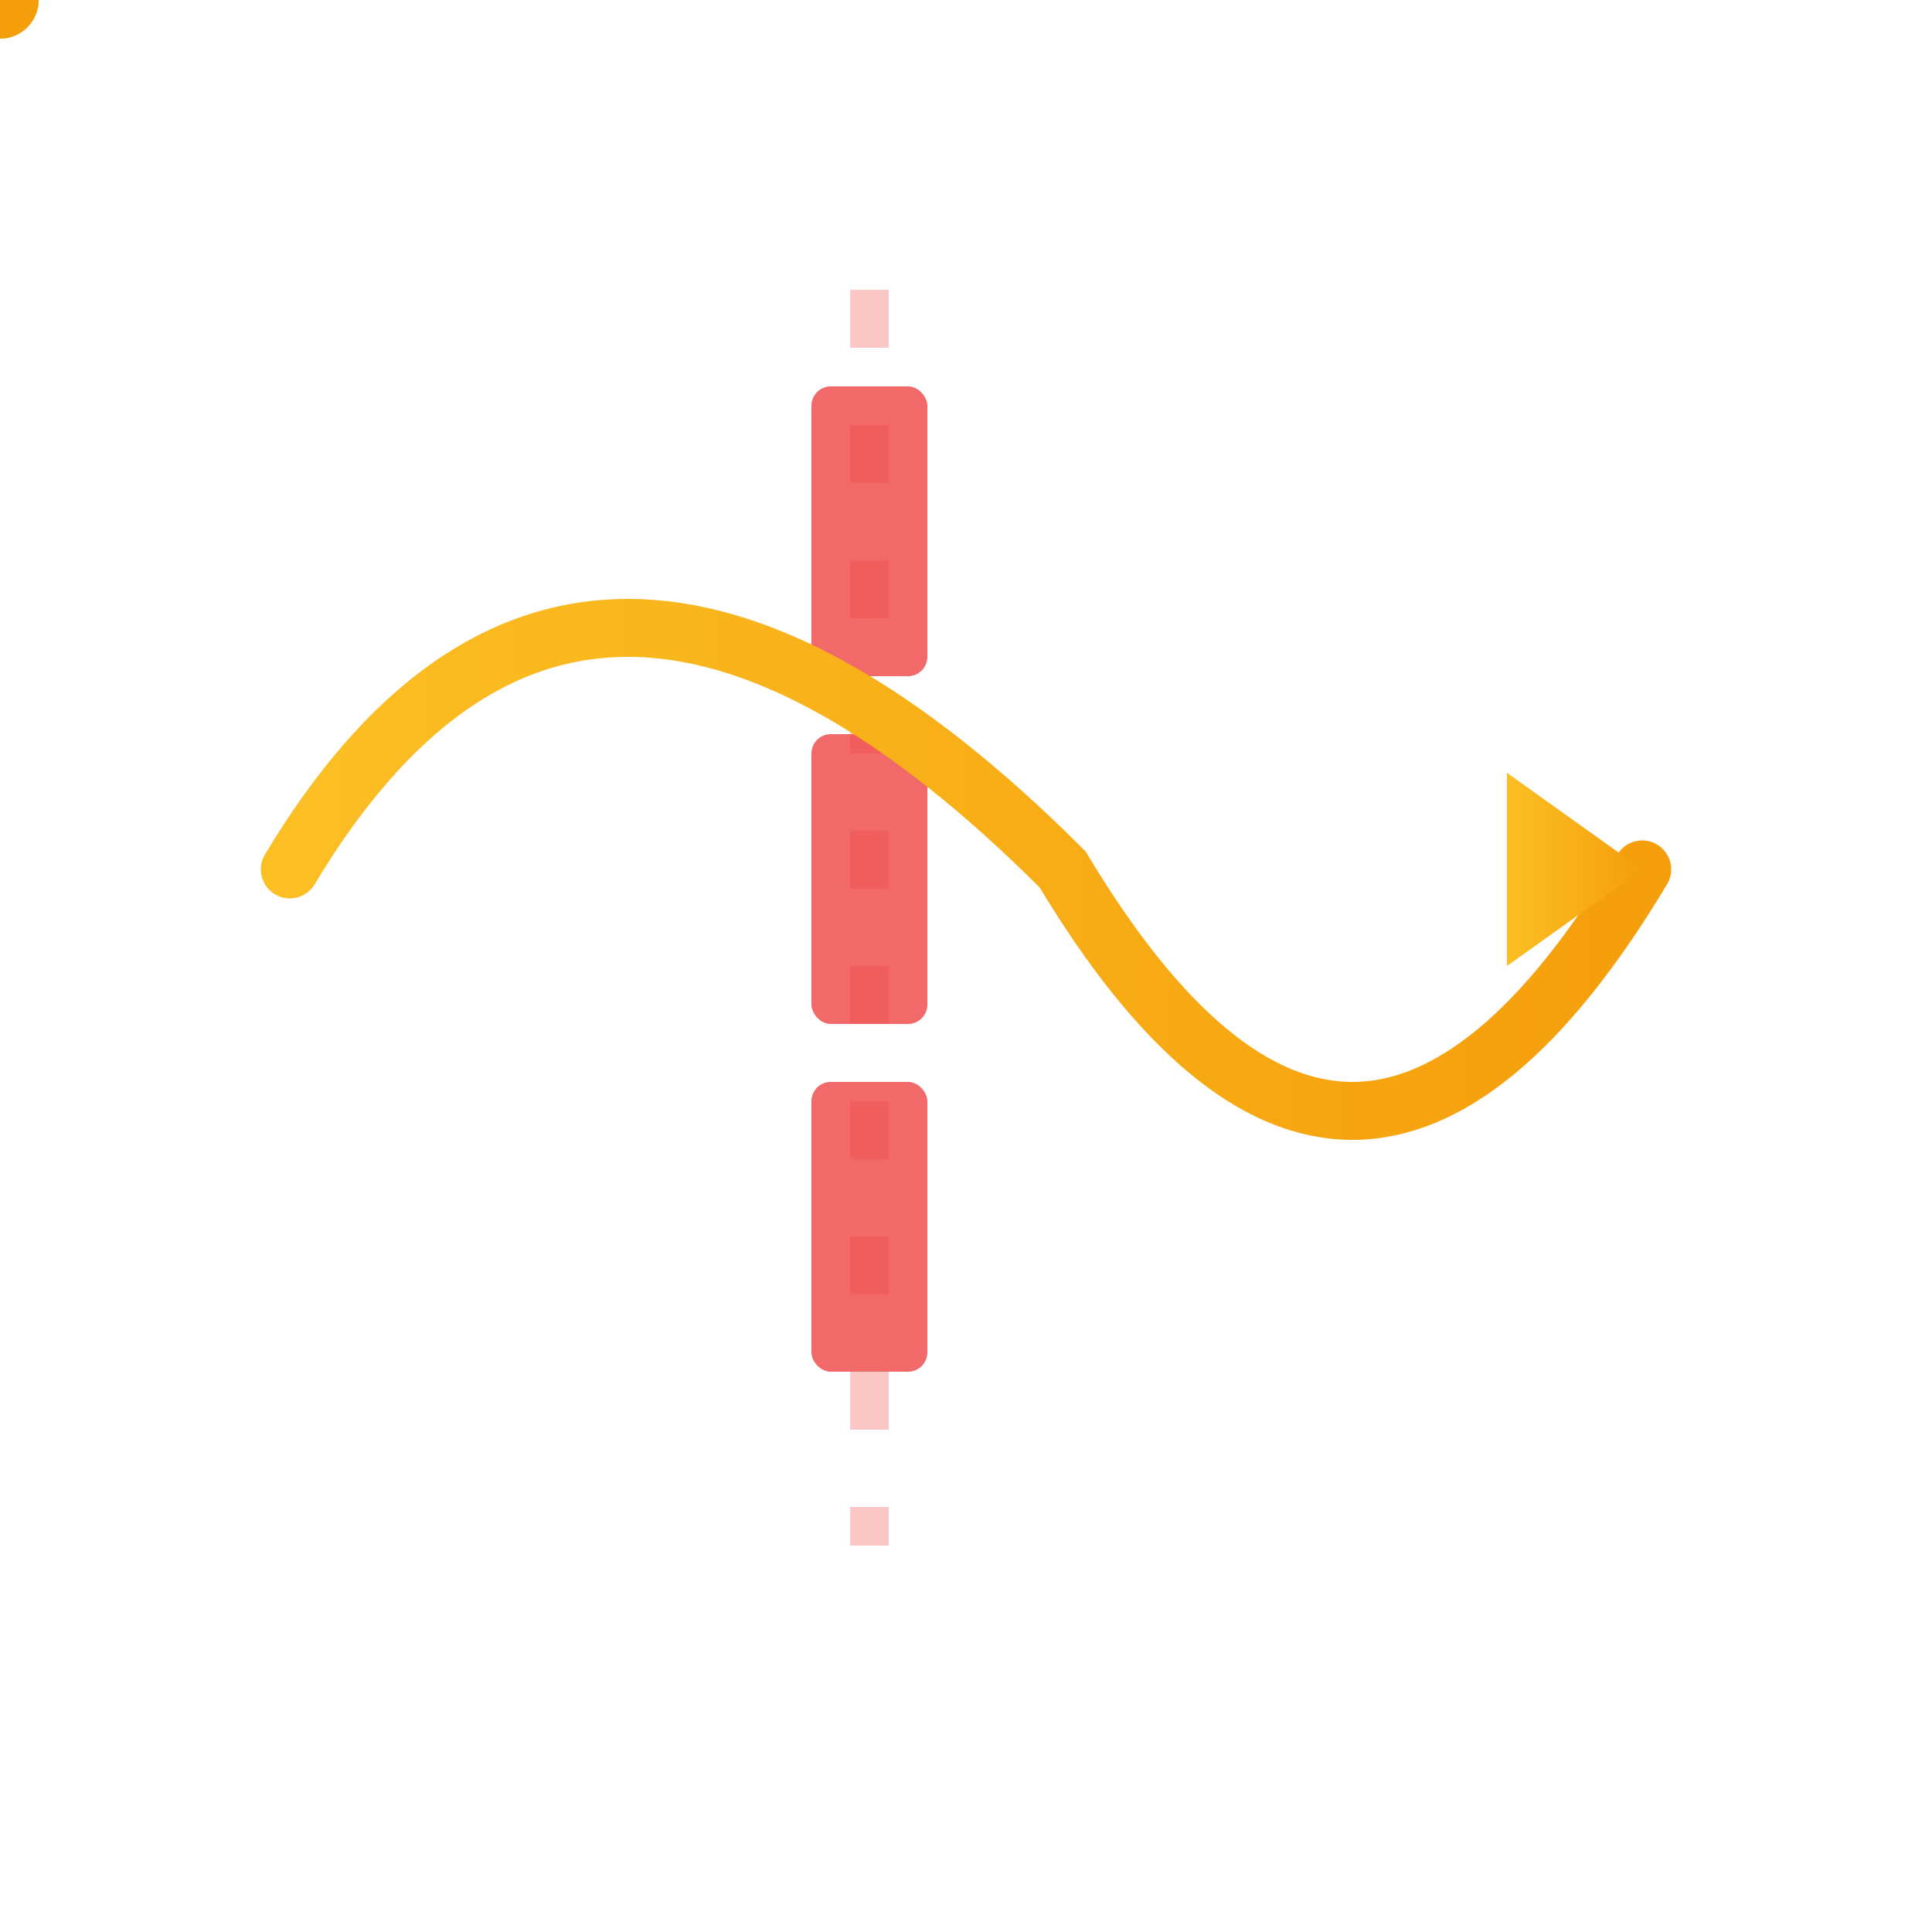 <svg viewBox="0 0 100 100" xmlns="http://www.w3.org/2000/svg" width="120" height="120">
    <!-- Wall/Barrier (Engel) -->
    <rect x="42" y="20" width="6" height="15" fill="#ef4444" opacity="0.8" rx="1"/>
    <rect x="42" y="38" width="6" height="15" fill="#ef4444" opacity="0.8" rx="1"/>
    <rect x="42" y="56" width="6" height="15" fill="#ef4444" opacity="0.8" rx="1"/>
    <path d="M45 15 L45 80" stroke="#ef4444" stroke-width="2" stroke-dasharray="3,4" opacity="0.3"/>
    
    <!-- Data Flow Arrow - Bypassing (Atlayan Ok) -->
    <defs>
        <linearGradient id="bypassGradient" x1="0%" y1="0%" x2="100%" y2="0%">
            <stop offset="0%" style="stop-color:#fbbf24;stop-opacity:1" />
            <stop offset="100%" style="stop-color:#f59e0b;stop-opacity:1" />
        </linearGradient>
        
        <!-- Glow Effect -->
        <filter id="glow">
            <feGaussianBlur stdDeviation="2" result="coloredBlur"/>
            <feMerge>
                <feMergeNode in="coloredBlur"/>
                <feMergeNode in="SourceGraphic"/>
            </feMerge>
        </filter>
    </defs>
    
    <!-- Curved Arrow Path -->
    <path d="M 15 45 Q 30 20, 55 45 Q 70 70, 85 45" 
          stroke="url(#bypassGradient)" 
          stroke-width="3" 
          fill="none" 
          stroke-linecap="round"
          filter="url(#glow)">
        <animate attributeName="stroke-dasharray" 
                 from="0,100" 
                 to="100,0" 
                 dur="2s" 
                 repeatCount="indefinite"/>
    </path>
    
    <!-- Arrow Head -->
    <polygon points="85,45 78,40 78,50" fill="url(#bypassGradient)" filter="url(#glow)"/>
    
    <!-- Flowing Data Particles -->
    <circle r="2" fill="#fbbf24" filter="url(#glow)">
        <animateMotion dur="2s" repeatCount="indefinite" 
                       path="M 15 45 Q 30 20, 55 45 Q 70 70, 85 45"/>
    </circle>
    <circle r="2" fill="#f59e0b" filter="url(#glow)">
        <animateMotion dur="2s" repeatCount="indefinite" begin="0.5s"
                       path="M 15 45 Q 30 20, 55 45 Q 70 70, 85 45"/>
    </circle>
</svg>
